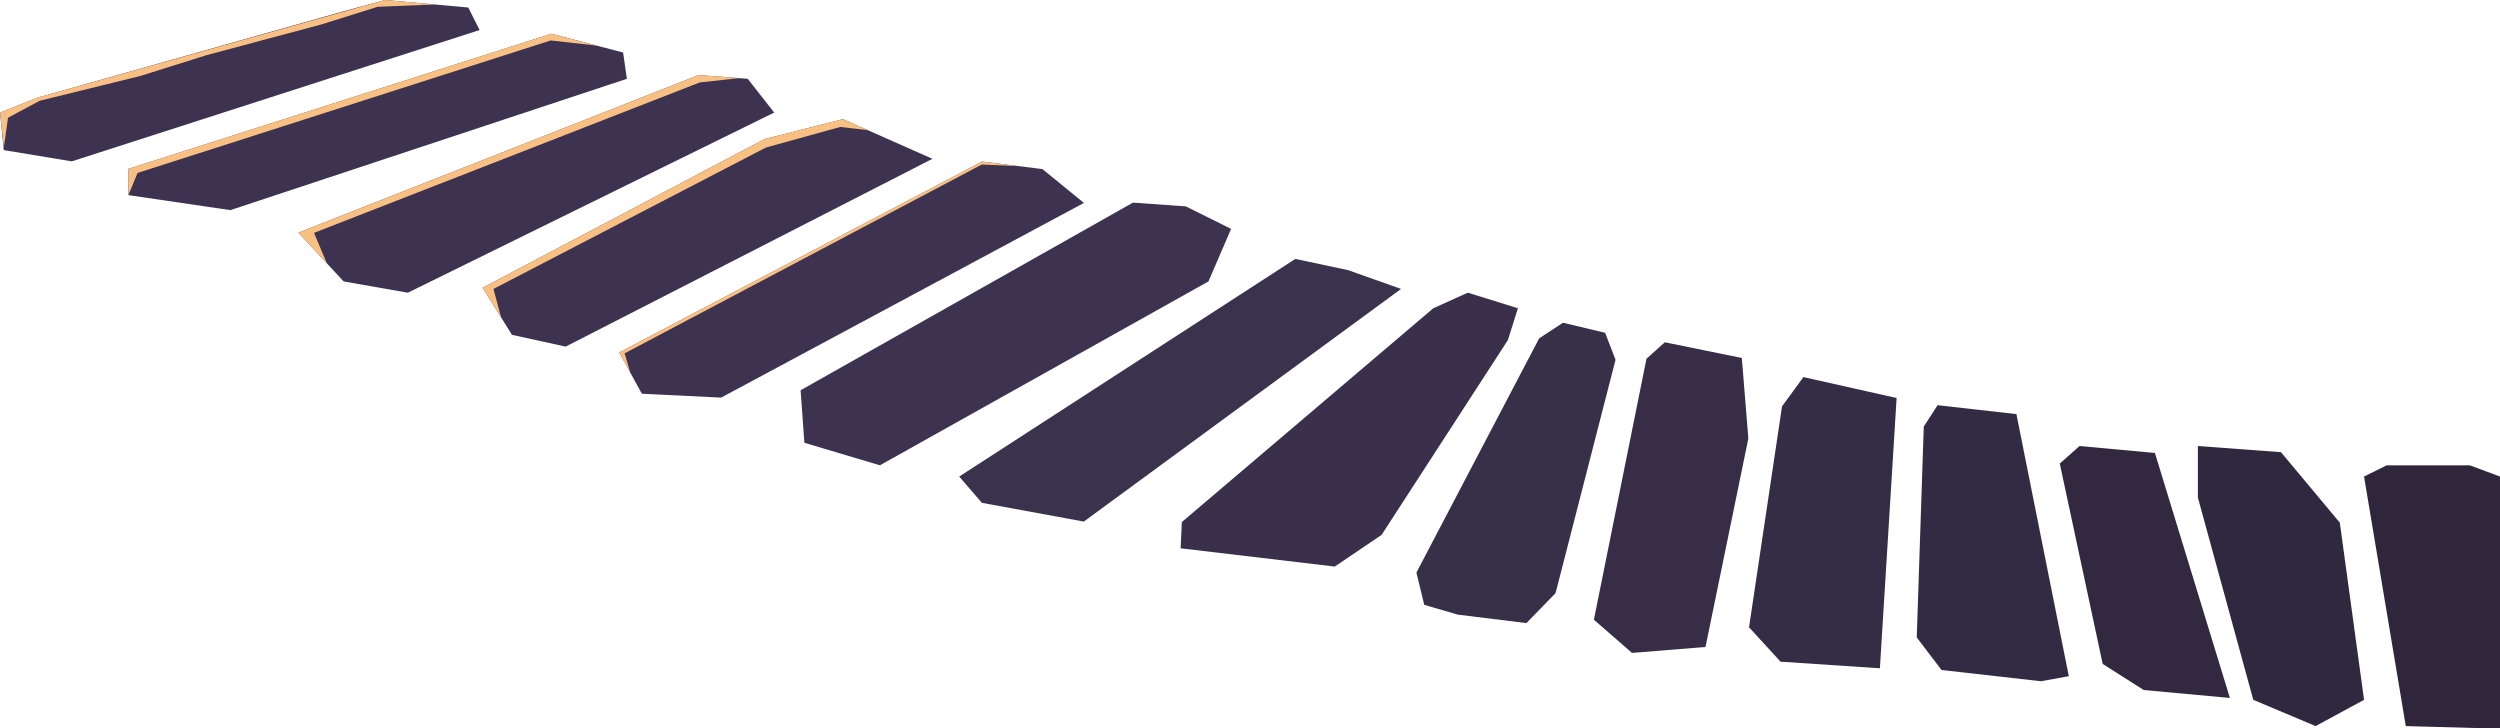 <svg width="522" height="152" viewBox="0 0 522 152" xmlns="http://www.w3.org/2000/svg"><title>PATHWAY STONES</title><g fill="none" fill-rule="evenodd"><path fill="#2F263C" d="M498.344 97.155h17.348l6.308 2.35V152h-5.52l-14.152-.392-8.715-52.103"/><path fill="#30283E" d="M458.918 93.13l17.348 1.285 12.287 14.72 5.06 36.99-10.12 5.483-13.01-5.484-11.565-42.226"/><path fill="#322941" d="M434.202 93.13l15.745 1.448 15.654 51.154-17.993-1.654-8.567-5.45-8.96-41.835"/><path fill="#332B43" d="M404.574 84.606l16.453 1.858 10.94 54.726-5.814 1.052-20.762-2.345-5.174-6.8 1.467-44.033"/><path fill="#352C45" d="M376.55 78.737l19.464 4.366-3.49 56.43-20.74-1.37-6.585-7.178 6.888-46.132"/><path fill="#372D47" d="M343.784 74.904l-10.978 54.49 7.953 6.936 15.35-1.245 8.946-43.533-1.364-16.804-16.08-3.28"/><path fill="#382F49" d="M321.376 70.65l-25.63 48.905 1.636 6.738 7.026 2.045 14.308 1.763 6.087-6.256 12.524-48.734-2.178-5.62-8.792-2.107"/><path fill="#3A304C" d="M299.27 64.363l-52.504 44.645-.253 5.48 32.19 3.81 9.775-6.614 26.38-40.694 2.082-6.627-10.463-3.25"/><path fill="#3B324E" d="M200.284 99.505l70.178-45.443 11.04 2.35 11.04 3.918-66.237 48.577-21.29-3.917"/><path fill="#3D3350" d="M167.166 81.485l69.39-39.176 11.04.783 9.46 4.7-4.73 10.97-68.6 38.392-15.77-4.7M129.298 73.588l75.75-39.863 12.613 1.583 8.666 7.063-75.75 40.647-16.558-.804M100.763 60.083l58.912-31.066 16.335-4.136 18.68 8.28-76.578 39.21-11.212-2.457M62.293 48.577l83.583-32.907 10.25.784 5.52 7.05-76.486 37.61-13.405-2.35M48.1 43.876l82.794-27.422-.788-5.485-14.982-3.918L26.81 35.258v5.484M80.43 0l-8.675 2.35-60.743 17.14-3.127.88L0 23.507l.788 7.835 14.194 2.35 85.16-27.422-2.366-4.7"/><g fill="#F8C083"><path d="M131.582 77.762l-2.284-4.174 75.75-39.863 7.71.968-7.77-.335-74.57 39.424M104.637 66.29l-3.874-6.207 58.912-31.066 16.334-4.136 5.145 2.282-5.71-.653-15.507 4.29-56.905 29.53M68.24 54.978l-5.947-6.4 83.583-32.908 8.407.643-8.195.906L65.57 48.625M26.81 40.742v-5.484l88.314-28.206 9.43 2.465-9.582-1.068-86.25 27.663M80.43 0L7.884 20.37 0 23.507.805 30.8l.868-6.212 6.6-3.543 21.012-5.177 13.72-4.314L67.142 5.09l11.71-3.673 11.93-.482"/></g></g></svg>
